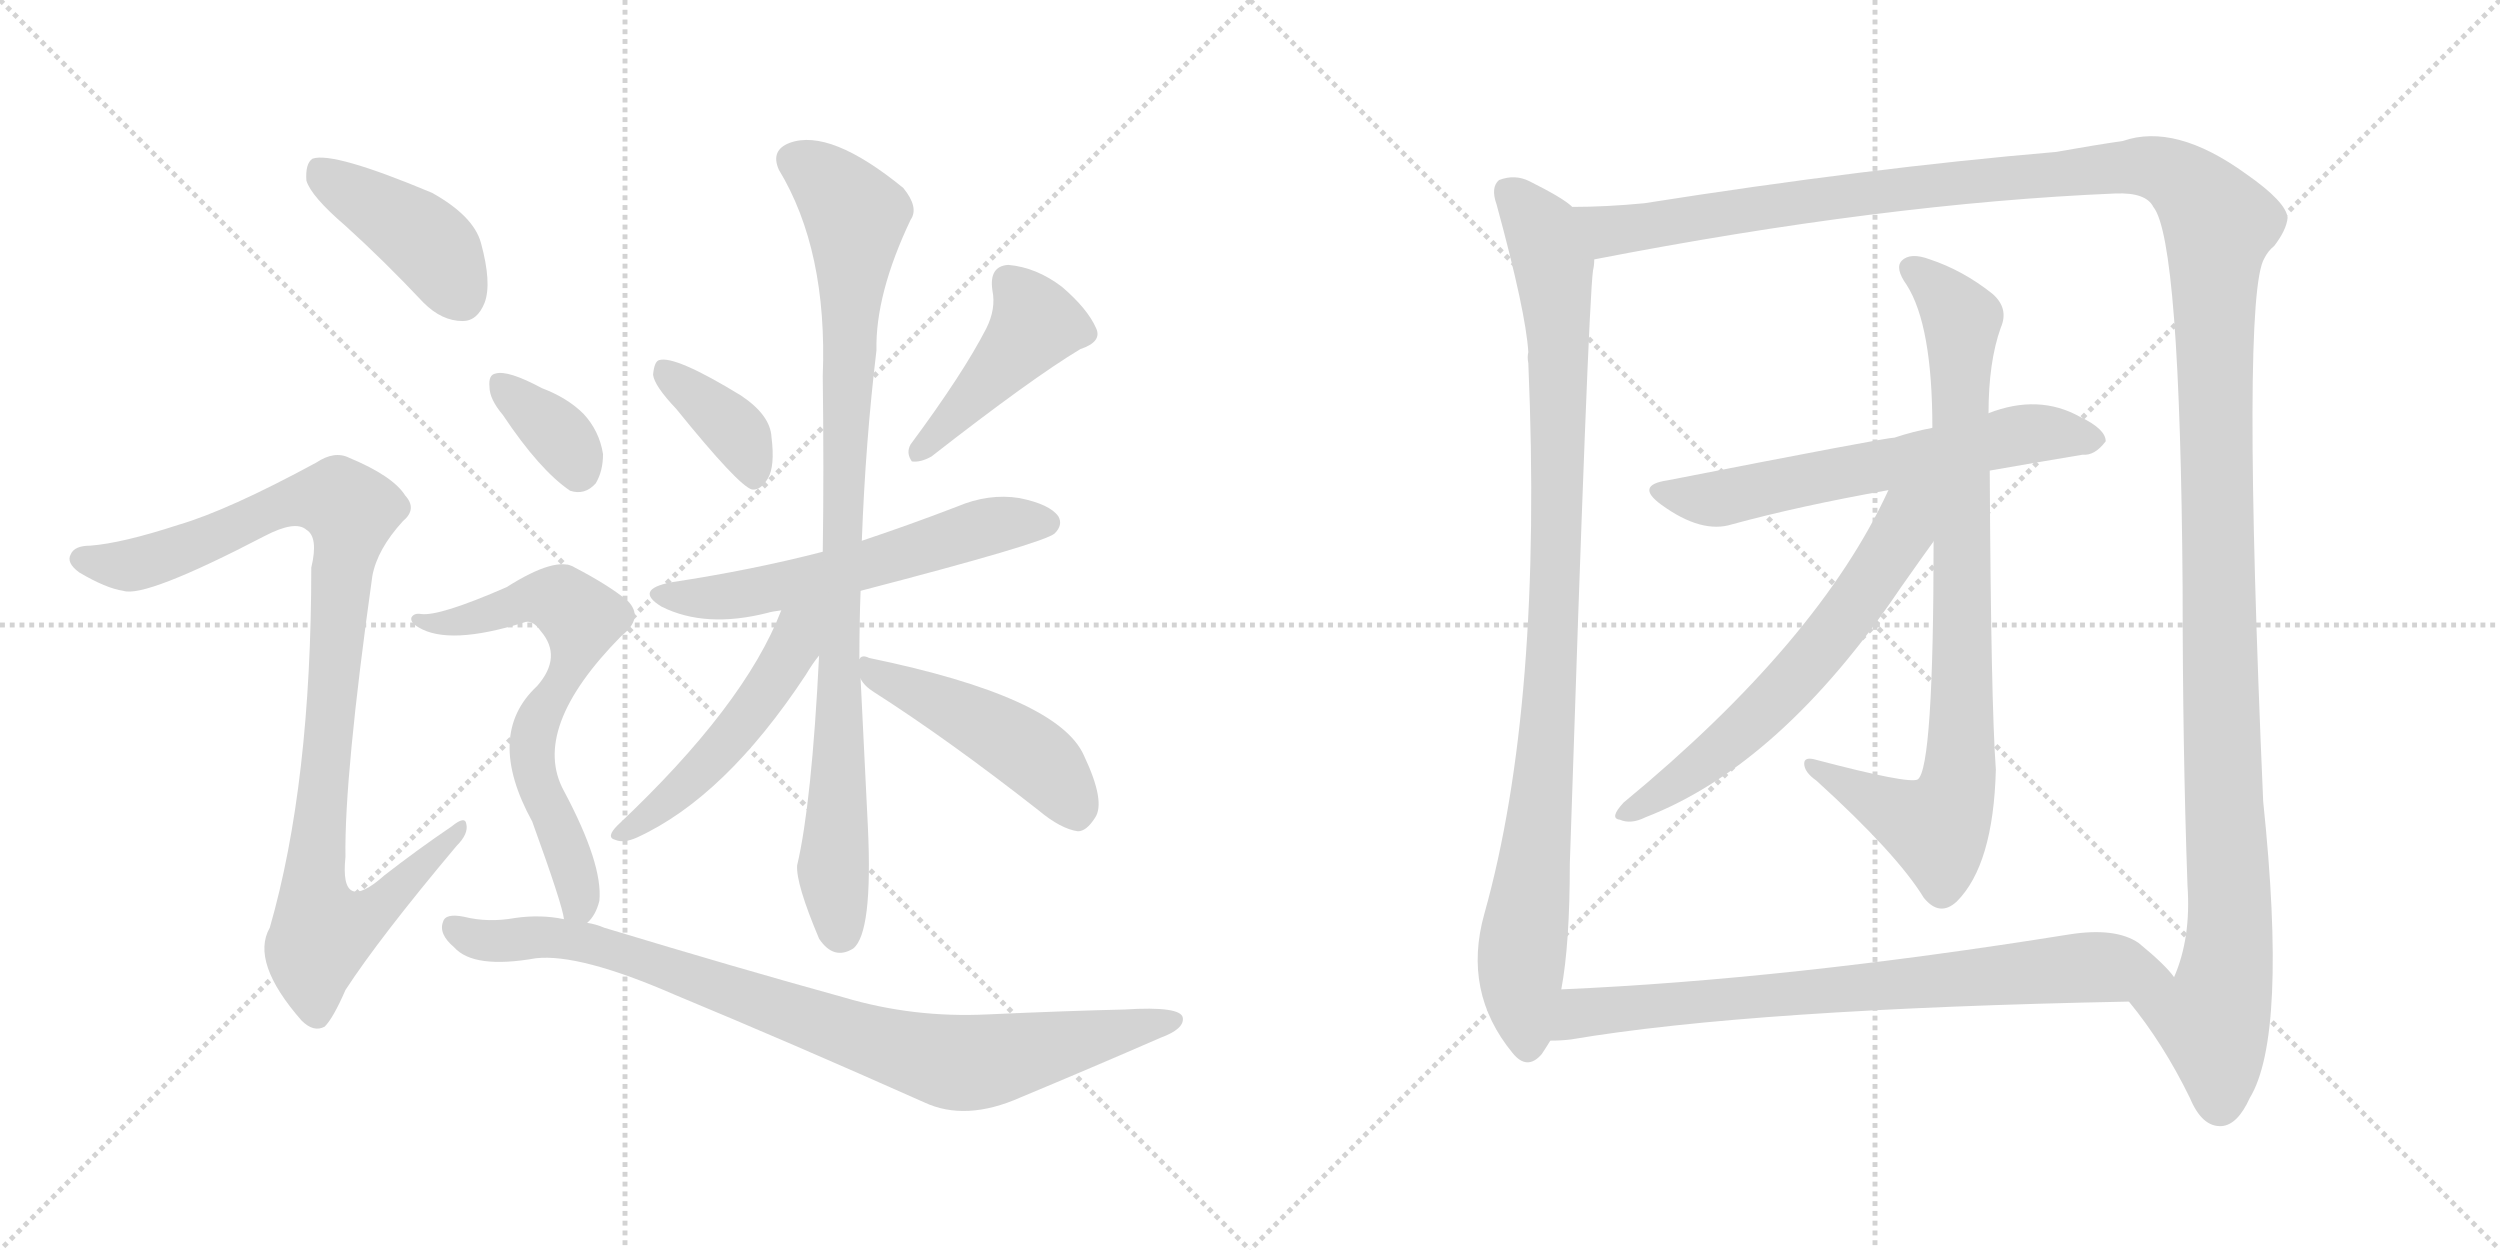 <svg version="1.1" viewBox="0 0 2048 1024" xmlns="http://www.w3.org/2000/svg">
  <g stroke="lightgray" stroke-dasharray="1,1" stroke-width="1" transform="scale(4, 4)">
    <line x1="0" y1="0" x2="256" y2="256"></line>
    <line x1="256" y1="0" x2="0" y2="256"></line>
    <line x1="128" y1="0" x2="128" y2="256"></line>
    <line x1="0" y1="128" x2="256" y2="128"></line>
    <line x1="256" y1="0" x2="512" y2="256"></line>
    <line x1="512" y1="0" x2="256" y2="256"></line>
    <line x1="384" y1="0" x2="384" y2="256"></line>
    <line x1="256" y1="128" x2="512" y2="128"></line>
  </g>
<g transform="scale(1, -1) translate(0, -850)">
   <style type="text/css">
    @keyframes keyframes0 {
      from {
       stroke: black;
       stroke-dashoffset: 418;
       stroke-width: 128;
       }
       58% {
       animation-timing-function: step-end;
       stroke: black;
       stroke-dashoffset: 0;
       stroke-width: 128;
       }
       to {
       stroke: black;
       stroke-width: 1024;
       }
       }
       #make-me-a-hanzi-animation-0 {
         animation: keyframes0 0.59s both;
         animation-delay: 0s;
         animation-timing-function: linear;
       }
    @keyframes keyframes1 {
      from {
       stroke: black;
       stroke-dashoffset: 977;
       stroke-width: 128;
       }
       76% {
       animation-timing-function: step-end;
       stroke: black;
       stroke-dashoffset: 0;
       stroke-width: 128;
       }
       to {
       stroke: black;
       stroke-width: 1024;
       }
       }
       #make-me-a-hanzi-animation-1 {
         animation: keyframes1 1.045s both;
         animation-delay: 0.59s;
         animation-timing-function: linear;
       }
    @keyframes keyframes2 {
      from {
       stroke: black;
       stroke-dashoffset: 374;
       stroke-width: 128;
       }
       55% {
       animation-timing-function: step-end;
       stroke: black;
       stroke-dashoffset: 0;
       stroke-width: 128;
       }
       to {
       stroke: black;
       stroke-width: 1024;
       }
       }
       #make-me-a-hanzi-animation-2 {
         animation: keyframes2 0.554s both;
         animation-delay: 1.635s;
         animation-timing-function: linear;
       }
    @keyframes keyframes3 {
      from {
       stroke: black;
       stroke-dashoffset: 440;
       stroke-width: 128;
       }
       59% {
       animation-timing-function: step-end;
       stroke: black;
       stroke-dashoffset: 0;
       stroke-width: 128;
       }
       to {
       stroke: black;
       stroke-width: 1024;
       }
       }
       #make-me-a-hanzi-animation-3 {
         animation: keyframes3 0.608s both;
         animation-delay: 2.19s;
         animation-timing-function: linear;
       }
    @keyframes keyframes4 {
      from {
       stroke: black;
       stroke-dashoffset: 577;
       stroke-width: 128;
       }
       65% {
       animation-timing-function: step-end;
       stroke: black;
       stroke-dashoffset: 0;
       stroke-width: 128;
       }
       to {
       stroke: black;
       stroke-width: 1024;
       }
       }
       #make-me-a-hanzi-animation-4 {
         animation: keyframes4 0.72s both;
         animation-delay: 2.798s;
         animation-timing-function: linear;
       }
    @keyframes keyframes5 {
      from {
       stroke: black;
       stroke-dashoffset: 914;
       stroke-width: 128;
       }
       75% {
       animation-timing-function: step-end;
       stroke: black;
       stroke-dashoffset: 0;
       stroke-width: 128;
       }
       to {
       stroke: black;
       stroke-width: 1024;
       }
       }
       #make-me-a-hanzi-animation-5 {
         animation: keyframes5 0.994s both;
         animation-delay: 3.517s;
         animation-timing-function: linear;
       }
    @keyframes keyframes6 {
      from {
       stroke: black;
       stroke-dashoffset: 503;
       stroke-width: 128;
       }
       62% {
       animation-timing-function: step-end;
       stroke: black;
       stroke-dashoffset: 0;
       stroke-width: 128;
       }
       to {
       stroke: black;
       stroke-width: 1024;
       }
       }
       #make-me-a-hanzi-animation-6 {
         animation: keyframes6 0.659s both;
         animation-delay: 4.511s;
         animation-timing-function: linear;
       }
    @keyframes keyframes7 {
      from {
       stroke: black;
       stroke-dashoffset: 473;
       stroke-width: 128;
       }
       61% {
       animation-timing-function: step-end;
       stroke: black;
       stroke-dashoffset: 0;
       stroke-width: 128;
       }
       to {
       stroke: black;
       stroke-width: 1024;
       }
       }
       #make-me-a-hanzi-animation-7 {
         animation: keyframes7 0.635s both;
         animation-delay: 5.17s;
         animation-timing-function: linear;
       }
    @keyframes keyframes8 {
      from {
       stroke: black;
       stroke-dashoffset: 352;
       stroke-width: 128;
       }
       53% {
       animation-timing-function: step-end;
       stroke: black;
       stroke-dashoffset: 0;
       stroke-width: 128;
       }
       to {
       stroke: black;
       stroke-width: 1024;
       }
       }
       #make-me-a-hanzi-animation-8 {
         animation: keyframes8 0.536s both;
         animation-delay: 5.805s;
         animation-timing-function: linear;
       }
    @keyframes keyframes9 {
      from {
       stroke: black;
       stroke-dashoffset: 658;
       stroke-width: 128;
       }
       68% {
       animation-timing-function: step-end;
       stroke: black;
       stroke-dashoffset: 0;
       stroke-width: 128;
       }
       to {
       stroke: black;
       stroke-width: 1024;
       }
       }
       #make-me-a-hanzi-animation-9 {
         animation: keyframes9 0.785s both;
         animation-delay: 6.342s;
         animation-timing-function: linear;
       }
    @keyframes keyframes10 {
      from {
       stroke: black;
       stroke-dashoffset: 868;
       stroke-width: 128;
       }
       74% {
       animation-timing-function: step-end;
       stroke: black;
       stroke-dashoffset: 0;
       stroke-width: 128;
       }
       to {
       stroke: black;
       stroke-width: 1024;
       }
       }
       #make-me-a-hanzi-animation-10 {
         animation: keyframes10 0.956s both;
         animation-delay: 7.127s;
         animation-timing-function: linear;
       }
    @keyframes keyframes11 {
      from {
       stroke: black;
       stroke-dashoffset: 969;
       stroke-width: 128;
       }
       76% {
       animation-timing-function: step-end;
       stroke: black;
       stroke-dashoffset: 0;
       stroke-width: 128;
       }
       to {
       stroke: black;
       stroke-width: 1024;
       }
       }
       #make-me-a-hanzi-animation-11 {
         animation: keyframes11 1.039s both;
         animation-delay: 8.084s;
         animation-timing-function: linear;
       }
    @keyframes keyframes12 {
      from {
       stroke: black;
       stroke-dashoffset: 1529;
       stroke-width: 128;
       }
       83% {
       animation-timing-function: step-end;
       stroke: black;
       stroke-dashoffset: 0;
       stroke-width: 128;
       }
       to {
       stroke: black;
       stroke-width: 1024;
       }
       }
       #make-me-a-hanzi-animation-12 {
         animation: keyframes12 1.494s both;
         animation-delay: 9.122s;
         animation-timing-function: linear;
       }
    @keyframes keyframes13 {
      from {
       stroke: black;
       stroke-dashoffset: 616;
       stroke-width: 128;
       }
       67% {
       animation-timing-function: step-end;
       stroke: black;
       stroke-dashoffset: 0;
       stroke-width: 128;
       }
       to {
       stroke: black;
       stroke-width: 1024;
       }
       }
       #make-me-a-hanzi-animation-13 {
         animation: keyframes13 0.751s both;
         animation-delay: 10.617s;
         animation-timing-function: linear;
       }
    @keyframes keyframes14 {
      from {
       stroke: black;
       stroke-dashoffset: 850;
       stroke-width: 128;
       }
       73% {
       animation-timing-function: step-end;
       stroke: black;
       stroke-dashoffset: 0;
       stroke-width: 128;
       }
       to {
       stroke: black;
       stroke-width: 1024;
       }
       }
       #make-me-a-hanzi-animation-14 {
         animation: keyframes14 0.942s both;
         animation-delay: 11.368s;
         animation-timing-function: linear;
       }
    @keyframes keyframes15 {
      from {
       stroke: black;
       stroke-dashoffset: 622;
       stroke-width: 128;
       }
       67% {
       animation-timing-function: step-end;
       stroke: black;
       stroke-dashoffset: 0;
       stroke-width: 128;
       }
       to {
       stroke: black;
       stroke-width: 1024;
       }
       }
       #make-me-a-hanzi-animation-15 {
         animation: keyframes15 0.756s both;
         animation-delay: 12.31s;
         animation-timing-function: linear;
       }
    @keyframes keyframes16 {
      from {
       stroke: black;
       stroke-dashoffset: 763;
       stroke-width: 128;
       }
       71% {
       animation-timing-function: step-end;
       stroke: black;
       stroke-dashoffset: 0;
       stroke-width: 128;
       }
       to {
       stroke: black;
       stroke-width: 1024;
       }
       }
       #make-me-a-hanzi-animation-16 {
         animation: keyframes16 0.871s both;
         animation-delay: 13.066s;
         animation-timing-function: linear;
       }
</style>
<path d="M 283.0 665.0 Q 314.0 637.0 347.0 602.0 Q 362.0 587.0 379.0 587.0 Q 391.0 587.0 397.0 602.0 Q 403.0 618.0 394.0 651.0 Q 388.0 673.0 354.0 692.0 Q 273.0 726.0 256.0 720.0 Q 250.0 716.0 251.0 702.0 Q 255.0 689.0 283.0 665.0 Z" fill="lightgray"></path> 
<path d="M 146.0 420.0 Q 100.0 405.0 74.0 403.0 Q 61.0 403.0 58.0 396.0 Q 54.0 389.0 65.0 381.0 Q 87.0 368.0 101.0 366.0 Q 119.0 360.0 217.0 411.0 Q 242.0 424.0 251.0 416.0 Q 261.0 410.0 255.0 385.0 Q 255.0 208.0 221.0 90.0 Q 205.0 62.0 247.0 14.0 Q 257.0 4.0 266.0 9.0 Q 273.0 16.0 283.0 39.0 Q 311.0 82.0 374.0 157.0 Q 384.0 167.0 382.0 175.0 Q 381.0 182.0 370.0 173.0 Q 342.0 154.0 315.0 133.0 Q 278.0 100.0 283.0 148.0 Q 282.0 214.0 305.0 378.0 Q 309.0 400.0 330.0 423.0 Q 342.0 433.0 332.0 444.0 Q 322.0 460.0 286.0 475.0 Q 274.0 481.0 259.0 471.0 Q 187.0 432.0 146.0 420.0 Z" fill="lightgray"></path> 
<path d="M 554.0 515.0 Q 605.0 452.0 616.0 449.0 Q 623.0 448.0 629.0 458.0 Q 635.0 468.0 632.0 492.0 Q 631.0 510.0 607.0 526.0 Q 553.0 559.0 540.0 555.0 Q 536.0 554.0 535.0 543.0 Q 536.0 534.0 554.0 515.0 Z" fill="lightgray"></path> 
<path d="M 808.0 581.0 Q 789.0 544.0 746.0 486.0 Q 742.0 479.0 747.0 472.0 Q 754.0 471.0 763.0 476.0 Q 845.0 540.0 885.0 564.0 Q 903.0 570.0 898.0 581.0 Q 891.0 597.0 870.0 615.0 Q 849.0 631.0 826.0 633.0 Q 810.0 632.0 813.0 612.0 Q 816.0 597.0 808.0 581.0 Z" fill="lightgray"></path> 
<path d="M 705.0 366.0 Q 855.0 405.0 864.0 413.0 Q 871.0 420.0 867.0 427.0 Q 860.0 437.0 835.0 442.0 Q 810.0 446.0 784.0 435.0 Q 745.0 420.0 706.0 407.0 L 674.0 398.0 Q 616.0 383.0 550.0 373.0 Q 519.0 367.0 542.0 353.0 Q 578.0 335.0 629.0 348.0 Q 632.0 349.0 640.0 350.0 L 705.0 366.0 Z" fill="lightgray"></path> 
<path d="M 704.0 310.0 Q 704.0 340.0 705.0 366.0 L 706.0 407.0 Q 709.0 488.0 718.0 563.0 Q 717.0 609.0 746.0 670.0 Q 753.0 680.0 740.0 696.0 Q 680.0 745.0 647.0 733.0 Q 631.0 727.0 638.0 711.0 Q 678.0 645.0 674.0 542.0 Q 675.0 463.0 674.0 398.0 L 671.0 313.0 Q 665.0 192.0 653.0 141.0 Q 652.0 126.0 671.0 81.0 Q 683.0 63.0 699.0 73.0 Q 715.0 86.0 711.0 172.0 Q 705.0 292.0 705.0 294.0 L 704.0 310.0 Z" fill="lightgray"></path> 
<path d="M 640.0 350.0 Q 610.0 272.0 506.0 174.0 Q 496.0 164.0 504.0 162.0 Q 511.0 159.0 522.0 164.0 Q 594.0 197.0 660.0 297.0 Q 666.0 307.0 671.0 313.0 C 709.0 363.0 658.0 394.0 640.0 350.0 Z" fill="lightgray"></path> 
<path d="M 705.0 294.0 Q 708.0 288.0 716.0 283.0 Q 777.0 244.0 851.0 186.0 Q 869.0 171.0 883.0 169.0 Q 890.0 169.0 897.0 180.0 Q 906.0 193.0 888.0 231.0 Q 867.0 279.0 712.0 311.0 Q 706.0 314.0 704.0 310.0 C 695.0 308.0 695.0 308.0 705.0 294.0 Z" fill="lightgray"></path> 
<path d="M 412.0 510.0 Q 442.0 465.0 467.0 448.0 Q 479.0 444.0 488.0 454.0 Q 494.0 464.0 494.0 478.0 Q 491.0 497.0 478.0 511.0 Q 465.0 524.0 444.0 532.0 Q 416.0 547.0 406.0 544.0 Q 400.0 543.0 401.0 533.0 Q 401.0 523.0 412.0 510.0 Z" fill="lightgray"></path> 
<path d="M 481.0 94.0 Q 488.0 100.0 491.0 112.0 Q 494.0 142.0 462.0 202.0 Q 434.0 253.0 509.0 329.0 Q 528.0 344.0 514.0 358.0 Q 498.0 371.0 471.0 385.0 Q 456.0 395.0 415.0 369.0 Q 360.0 345.0 345.0 347.0 Q 339.0 348.0 337.0 344.0 Q 336.0 340.0 343.0 336.0 Q 368.0 321.0 429.0 340.0 Q 436.0 343.0 443.0 333.0 Q 461.0 312.0 440.0 288.0 Q 397.0 248.0 436.0 177.0 Q 461.0 108.0 462.0 97.0 C 467.0 75.0 467.0 75.0 481.0 94.0 Z" fill="lightgray"></path> 
<path d="M 462.0 97.0 Q 443.0 101.0 422.0 98.0 Q 400.0 94.0 380.0 99.0 Q 365.0 102.0 363.0 95.0 Q 359.0 85.0 372.0 74.0 Q 388.0 56.0 439.0 65.0 Q 475.0 69.0 553.0 35.0 Q 647.0 -4.0 757.0 -53.0 Q 791.0 -69.0 836.0 -49.0 Q 896.0 -24.0 951.0 0.0 Q 970.0 7.0 969.0 16.0 Q 968.0 26.0 921.0 23.0 Q 876.0 22.0 809.0 19.0 Q 748.0 16.0 691.0 33.0 Q 604.0 57.0 495.0 90.0 Q 488.0 93.0 481.0 94.0 L 462.0 97.0 Z" fill="lightgray"></path> 
<path d="M 1288.0 680.5 Q 1281.0 687.5 1253.0 701.5 Q 1241.0 707.5 1228.0 702.5 Q 1221.0 696.5 1226.0 682.5 Q 1250.0 594.5 1252.0 561.5 Q 1251.0 557.5 1252.0 552.5 Q 1264.0 272.5 1216.0 101.5 Q 1198.0 37.5 1239.0 -12.5 Q 1251.0 -27.5 1263.0 -13.5 Q 1267.0 -7.5 1270.0 -2.5 L 1279.0 39.5 Q 1286.0 76.5 1286.0 142.5 Q 1301.0 599.5 1305.0 628.5 Q 1306.0 632.5 1306.0 637.5 C 1309.0 666.5 1309.0 666.5 1288.0 680.5 Z" fill="lightgray"></path> 
<path d="M 1744.0 29.5 Q 1772.0 -4.5 1794.0 -49.5 Q 1804.0 -73.5 1820.0 -72.5 Q 1833.0 -71.5 1843.0 -49.5 Q 1874.0 1.5 1854.0 193.5 Q 1836.0 607.5 1855.0 638.5 Q 1858.0 644.5 1863.0 648.5 Q 1873.0 661.5 1874.0 671.5 Q 1873.0 684.5 1840.0 707.5 Q 1782.0 749.5 1739.0 734.5 Q 1718.0 731.5 1684.0 725.5 Q 1531.0 712.5 1347.0 683.5 Q 1316.0 680.5 1288.0 680.5 C 1258.0 679.5 1277.0 631.5 1306.0 637.5 Q 1543.0 683.5 1733.0 691.5 Q 1758.0 692.5 1764.0 680.5 Q 1786.0 653.5 1788.0 368.5 Q 1788.0 236.5 1792.0 124.5 Q 1795.0 81.5 1781.0 49.5 C 1773.0 20.5 1726.0 53.5 1744.0 29.5 Z" fill="lightgray"></path> 
<path d="M 1630.0 464.5 Q 1670.0 471.5 1706.0 477.5 Q 1716.0 476.5 1725.0 488.5 Q 1725.0 498.5 1704.0 508.5 Q 1670.0 527.5 1629.0 511.5 L 1583.0 499.5 Q 1567.0 496.5 1552.0 491.5 Q 1545.0 491.5 1366.0 456.5 Q 1339.0 452.5 1361.0 436.5 Q 1394.0 412.5 1419.0 420.5 Q 1474.0 435.5 1547.0 448.5 L 1630.0 464.5 Z" fill="lightgray"></path> 
<path d="M 1584.0 406.5 Q 1584.0 220.5 1571.0 211.5 Q 1564.0 207.5 1488.0 227.5 Q 1478.0 230.5 1478.0 224.5 Q 1478.0 217.5 1488.0 210.5 Q 1554.0 150.5 1576.0 114.5 Q 1589.0 98.5 1603.0 111.5 Q 1633.0 141.5 1635.0 219.5 Q 1631.0 273.5 1630.0 464.5 L 1629.0 511.5 Q 1629.0 553.5 1639.0 581.5 Q 1646.0 597.5 1632.0 609.5 Q 1608.0 628.5 1581.0 637.5 Q 1565.0 643.5 1558.0 636.5 Q 1552.0 630.5 1562.0 616.5 Q 1583.0 583.5 1583.0 499.5 L 1584.0 406.5 Z" fill="lightgray"></path> 
<path d="M 1547.0 448.5 Q 1490.0 324.5 1330.0 192.5 Q 1318.0 179.5 1327.0 178.5 Q 1336.0 174.5 1348.0 180.5 Q 1459.0 223.5 1557.0 368.5 Q 1576.0 395.5 1584.0 406.5 C 1624.0 462.5 1569.0 495.5 1547.0 448.5 Z" fill="lightgray"></path> 
<path d="M 1270.0 -2.5 Q 1279.0 -2.5 1287.0 -1.5 Q 1435.0 23.5 1744.0 29.5 C 1774.0 30.5 1798.0 30.5 1781.0 49.5 Q 1774.0 59.5 1752.0 77.5 Q 1733.0 90.5 1695.0 84.5 Q 1464.0 47.5 1279.0 39.5 C 1249.0 38.5 1240.0 -4.5 1270.0 -2.5 Z" fill="lightgray"></path> 
      <clipPath id="make-me-a-hanzi-clip-0">
      <path d="M 283.0 665.0 Q 314.0 637.0 347.0 602.0 Q 362.0 587.0 379.0 587.0 Q 391.0 587.0 397.0 602.0 Q 403.0 618.0 394.0 651.0 Q 388.0 673.0 354.0 692.0 Q 273.0 726.0 256.0 720.0 Q 250.0 716.0 251.0 702.0 Q 255.0 689.0 283.0 665.0 Z" fill="lightgray"></path>
      </clipPath>
      <path clip-path="url(#make-me-a-hanzi-clip-0)" d="M 260.0 713.0 L 352.0 650.0 L 378.0 607.0 " fill="none" id="make-me-a-hanzi-animation-0" stroke-dasharray="290 580" stroke-linecap="round"></path>

      <clipPath id="make-me-a-hanzi-clip-1">
      <path d="M 146.0 420.0 Q 100.0 405.0 74.0 403.0 Q 61.0 403.0 58.0 396.0 Q 54.0 389.0 65.0 381.0 Q 87.0 368.0 101.0 366.0 Q 119.0 360.0 217.0 411.0 Q 242.0 424.0 251.0 416.0 Q 261.0 410.0 255.0 385.0 Q 255.0 208.0 221.0 90.0 Q 205.0 62.0 247.0 14.0 Q 257.0 4.0 266.0 9.0 Q 273.0 16.0 283.0 39.0 Q 311.0 82.0 374.0 157.0 Q 384.0 167.0 382.0 175.0 Q 381.0 182.0 370.0 173.0 Q 342.0 154.0 315.0 133.0 Q 278.0 100.0 283.0 148.0 Q 282.0 214.0 305.0 378.0 Q 309.0 400.0 330.0 423.0 Q 342.0 433.0 332.0 444.0 Q 322.0 460.0 286.0 475.0 Q 274.0 481.0 259.0 471.0 Q 187.0 432.0 146.0 420.0 Z" fill="lightgray"></path>
      </clipPath>
      <path clip-path="url(#make-me-a-hanzi-clip-1)" d="M 67.0 392.0 L 115.0 388.0 L 242.0 440.0 L 279.0 439.0 L 287.0 425.0 L 258.0 145.0 L 257.0 116.0 L 265.0 87.0 L 298.0 97.0 L 376.0 171.0 " fill="none" id="make-me-a-hanzi-animation-1" stroke-dasharray="849 1698" stroke-linecap="round"></path>

      <clipPath id="make-me-a-hanzi-clip-2">
      <path d="M 554.0 515.0 Q 605.0 452.0 616.0 449.0 Q 623.0 448.0 629.0 458.0 Q 635.0 468.0 632.0 492.0 Q 631.0 510.0 607.0 526.0 Q 553.0 559.0 540.0 555.0 Q 536.0 554.0 535.0 543.0 Q 536.0 534.0 554.0 515.0 Z" fill="lightgray"></path>
      </clipPath>
      <path clip-path="url(#make-me-a-hanzi-clip-2)" d="M 544.0 546.0 L 605.0 495.0 L 619.0 459.0 " fill="none" id="make-me-a-hanzi-animation-2" stroke-dasharray="246 492" stroke-linecap="round"></path>

      <clipPath id="make-me-a-hanzi-clip-3">
      <path d="M 808.0 581.0 Q 789.0 544.0 746.0 486.0 Q 742.0 479.0 747.0 472.0 Q 754.0 471.0 763.0 476.0 Q 845.0 540.0 885.0 564.0 Q 903.0 570.0 898.0 581.0 Q 891.0 597.0 870.0 615.0 Q 849.0 631.0 826.0 633.0 Q 810.0 632.0 813.0 612.0 Q 816.0 597.0 808.0 581.0 Z" fill="lightgray"></path>
      </clipPath>
      <path clip-path="url(#make-me-a-hanzi-clip-3)" d="M 826.0 618.0 L 848.0 585.0 L 779.0 504.0 L 750.0 479.0 " fill="none" id="make-me-a-hanzi-animation-3" stroke-dasharray="312 624" stroke-linecap="round"></path>

      <clipPath id="make-me-a-hanzi-clip-4">
      <path d="M 705.0 366.0 Q 855.0 405.0 864.0 413.0 Q 871.0 420.0 867.0 427.0 Q 860.0 437.0 835.0 442.0 Q 810.0 446.0 784.0 435.0 Q 745.0 420.0 706.0 407.0 L 674.0 398.0 Q 616.0 383.0 550.0 373.0 Q 519.0 367.0 542.0 353.0 Q 578.0 335.0 629.0 348.0 Q 632.0 349.0 640.0 350.0 L 705.0 366.0 Z" fill="lightgray"></path>
      </clipPath>
      <path clip-path="url(#make-me-a-hanzi-clip-4)" d="M 544.0 364.0 L 617.0 364.0 L 714.0 386.0 L 818.0 421.0 L 857.0 422.0 " fill="none" id="make-me-a-hanzi-animation-4" stroke-dasharray="449 898" stroke-linecap="round"></path>

      <clipPath id="make-me-a-hanzi-clip-5">
      <path d="M 704.0 310.0 Q 704.0 340.0 705.0 366.0 L 706.0 407.0 Q 709.0 488.0 718.0 563.0 Q 717.0 609.0 746.0 670.0 Q 753.0 680.0 740.0 696.0 Q 680.0 745.0 647.0 733.0 Q 631.0 727.0 638.0 711.0 Q 678.0 645.0 674.0 542.0 Q 675.0 463.0 674.0 398.0 L 671.0 313.0 Q 665.0 192.0 653.0 141.0 Q 652.0 126.0 671.0 81.0 Q 683.0 63.0 699.0 73.0 Q 715.0 86.0 711.0 172.0 Q 705.0 292.0 705.0 294.0 L 704.0 310.0 Z" fill="lightgray"></path>
      </clipPath>
      <path clip-path="url(#make-me-a-hanzi-clip-5)" d="M 650.0 719.0 L 669.0 709.0 L 701.0 673.0 L 686.0 301.0 L 688.0 185.0 L 683.0 132.0 L 689.0 86.0 " fill="none" id="make-me-a-hanzi-animation-5" stroke-dasharray="786 1572" stroke-linecap="round"></path>

      <clipPath id="make-me-a-hanzi-clip-6">
      <path d="M 640.0 350.0 Q 610.0 272.0 506.0 174.0 Q 496.0 164.0 504.0 162.0 Q 511.0 159.0 522.0 164.0 Q 594.0 197.0 660.0 297.0 Q 666.0 307.0 671.0 313.0 C 709.0 363.0 658.0 394.0 640.0 350.0 Z" fill="lightgray"></path>
      </clipPath>
      <path clip-path="url(#make-me-a-hanzi-clip-6)" d="M 669.0 351.0 L 597.0 243.0 L 545.0 191.0 L 509.0 167.0 " fill="none" id="make-me-a-hanzi-animation-6" stroke-dasharray="375 750" stroke-linecap="round"></path>

      <clipPath id="make-me-a-hanzi-clip-7">
      <path d="M 705.0 294.0 Q 708.0 288.0 716.0 283.0 Q 777.0 244.0 851.0 186.0 Q 869.0 171.0 883.0 169.0 Q 890.0 169.0 897.0 180.0 Q 906.0 193.0 888.0 231.0 Q 867.0 279.0 712.0 311.0 Q 706.0 314.0 704.0 310.0 C 695.0 308.0 695.0 308.0 705.0 294.0 Z" fill="lightgray"></path>
      </clipPath>
      <path clip-path="url(#make-me-a-hanzi-clip-7)" d="M 709.0 306.0 L 840.0 235.0 L 859.0 220.0 L 882.0 183.0 " fill="none" id="make-me-a-hanzi-animation-7" stroke-dasharray="345 690" stroke-linecap="round"></path>

      <clipPath id="make-me-a-hanzi-clip-8">
      <path d="M 412.0 510.0 Q 442.0 465.0 467.0 448.0 Q 479.0 444.0 488.0 454.0 Q 494.0 464.0 494.0 478.0 Q 491.0 497.0 478.0 511.0 Q 465.0 524.0 444.0 532.0 Q 416.0 547.0 406.0 544.0 Q 400.0 543.0 401.0 533.0 Q 401.0 523.0 412.0 510.0 Z" fill="lightgray"></path>
      </clipPath>
      <path clip-path="url(#make-me-a-hanzi-clip-8)" d="M 410.0 535.0 L 461.0 490.0 L 473.0 465.0 " fill="none" id="make-me-a-hanzi-animation-8" stroke-dasharray="224 448" stroke-linecap="round"></path>

      <clipPath id="make-me-a-hanzi-clip-9">
      <path d="M 481.0 94.0 Q 488.0 100.0 491.0 112.0 Q 494.0 142.0 462.0 202.0 Q 434.0 253.0 509.0 329.0 Q 528.0 344.0 514.0 358.0 Q 498.0 371.0 471.0 385.0 Q 456.0 395.0 415.0 369.0 Q 360.0 345.0 345.0 347.0 Q 339.0 348.0 337.0 344.0 Q 336.0 340.0 343.0 336.0 Q 368.0 321.0 429.0 340.0 Q 436.0 343.0 443.0 333.0 Q 461.0 312.0 440.0 288.0 Q 397.0 248.0 436.0 177.0 Q 461.0 108.0 462.0 97.0 C 467.0 75.0 467.0 75.0 481.0 94.0 Z" fill="lightgray"></path>
      </clipPath>
      <path clip-path="url(#make-me-a-hanzi-clip-9)" d="M 342.0 342.0 L 383.0 342.0 L 433.0 360.0 L 459.0 358.0 L 473.0 347.0 L 472.0 316.0 L 446.0 272.0 L 435.0 239.0 L 439.0 211.0 L 475.0 117.0 L 467.0 101.0 " fill="none" id="make-me-a-hanzi-animation-9" stroke-dasharray="530 1060" stroke-linecap="round"></path>

      <clipPath id="make-me-a-hanzi-clip-10">
      <path d="M 462.0 97.0 Q 443.0 101.0 422.0 98.0 Q 400.0 94.0 380.0 99.0 Q 365.0 102.0 363.0 95.0 Q 359.0 85.0 372.0 74.0 Q 388.0 56.0 439.0 65.0 Q 475.0 69.0 553.0 35.0 Q 647.0 -4.0 757.0 -53.0 Q 791.0 -69.0 836.0 -49.0 Q 896.0 -24.0 951.0 0.0 Q 970.0 7.0 969.0 16.0 Q 968.0 26.0 921.0 23.0 Q 876.0 22.0 809.0 19.0 Q 748.0 16.0 691.0 33.0 Q 604.0 57.0 495.0 90.0 Q 488.0 93.0 481.0 94.0 L 462.0 97.0 Z" fill="lightgray"></path>
      </clipPath>
      <path clip-path="url(#make-me-a-hanzi-clip-10)" d="M 372.0 90.0 L 391.0 80.0 L 464.0 81.0 L 499.0 73.0 L 683.0 7.0 L 777.0 -20.0 L 814.0 -18.0 L 962.0 14.0 " fill="none" id="make-me-a-hanzi-animation-10" stroke-dasharray="740 1480" stroke-linecap="round"></path>

      <clipPath id="make-me-a-hanzi-clip-11">
      <path d="M 1288.0 680.5 Q 1281.0 687.5 1253.0 701.5 Q 1241.0 707.5 1228.0 702.5 Q 1221.0 696.5 1226.0 682.5 Q 1250.0 594.5 1252.0 561.5 Q 1251.0 557.5 1252.0 552.5 Q 1264.0 272.5 1216.0 101.5 Q 1198.0 37.5 1239.0 -12.5 Q 1251.0 -27.5 1263.0 -13.5 Q 1267.0 -7.5 1270.0 -2.5 L 1279.0 39.5 Q 1286.0 76.5 1286.0 142.5 Q 1301.0 599.5 1305.0 628.5 Q 1306.0 632.5 1306.0 637.5 C 1309.0 666.5 1309.0 666.5 1288.0 680.5 Z" fill="lightgray"></path>
      </clipPath>
      <path clip-path="url(#make-me-a-hanzi-clip-11)" d="M 1236.0 693.5 L 1261.0 665.5 L 1273.0 631.5 L 1277.0 549.5 L 1268.0 240.5 L 1246.0 61.5 L 1251.0 -6.5 " fill="none" id="make-me-a-hanzi-animation-11" stroke-dasharray="841 1682" stroke-linecap="round"></path>

      <clipPath id="make-me-a-hanzi-clip-12">
      <path d="M 1744.0 29.5 Q 1772.0 -4.5 1794.0 -49.5 Q 1804.0 -73.5 1820.0 -72.5 Q 1833.0 -71.5 1843.0 -49.5 Q 1874.0 1.5 1854.0 193.5 Q 1836.0 607.5 1855.0 638.5 Q 1858.0 644.5 1863.0 648.5 Q 1873.0 661.5 1874.0 671.5 Q 1873.0 684.5 1840.0 707.5 Q 1782.0 749.5 1739.0 734.5 Q 1718.0 731.5 1684.0 725.5 Q 1531.0 712.5 1347.0 683.5 Q 1316.0 680.5 1288.0 680.5 C 1258.0 679.5 1277.0 631.5 1306.0 637.5 Q 1543.0 683.5 1733.0 691.5 Q 1758.0 692.5 1764.0 680.5 Q 1786.0 653.5 1788.0 368.5 Q 1788.0 236.5 1792.0 124.5 Q 1795.0 81.5 1781.0 49.5 C 1773.0 20.5 1726.0 53.5 1744.0 29.5 Z" fill="lightgray"></path>
      </clipPath>
      <path clip-path="url(#make-me-a-hanzi-clip-12)" d="M 1295.0 675.5 L 1318.0 660.5 L 1548.0 694.5 L 1751.0 714.5 L 1779.0 707.5 L 1810.0 679.5 L 1817.0 664.5 L 1815.0 436.5 L 1827.0 114.5 L 1824.0 60.5 L 1812.0 14.5 L 1818.0 -55.5 " fill="none" id="make-me-a-hanzi-animation-12" stroke-dasharray="1401 2802" stroke-linecap="round"></path>

      <clipPath id="make-me-a-hanzi-clip-13">
      <path d="M 1630.0 464.5 Q 1670.0 471.5 1706.0 477.5 Q 1716.0 476.5 1725.0 488.5 Q 1725.0 498.5 1704.0 508.5 Q 1670.0 527.5 1629.0 511.5 L 1583.0 499.5 Q 1567.0 496.5 1552.0 491.5 Q 1545.0 491.5 1366.0 456.5 Q 1339.0 452.5 1361.0 436.5 Q 1394.0 412.5 1419.0 420.5 Q 1474.0 435.5 1547.0 448.5 L 1630.0 464.5 Z" fill="lightgray"></path>
      </clipPath>
      <path clip-path="url(#make-me-a-hanzi-clip-13)" d="M 1361.0 447.5 L 1402.0 440.5 L 1656.0 494.5 L 1715.0 489.5 " fill="none" id="make-me-a-hanzi-animation-13" stroke-dasharray="488 976" stroke-linecap="round"></path>

      <clipPath id="make-me-a-hanzi-clip-14">
      <path d="M 1584.0 406.5 Q 1584.0 220.5 1571.0 211.5 Q 1564.0 207.5 1488.0 227.5 Q 1478.0 230.5 1478.0 224.5 Q 1478.0 217.5 1488.0 210.5 Q 1554.0 150.5 1576.0 114.5 Q 1589.0 98.5 1603.0 111.5 Q 1633.0 141.5 1635.0 219.5 Q 1631.0 273.5 1630.0 464.5 L 1629.0 511.5 Q 1629.0 553.5 1639.0 581.5 Q 1646.0 597.5 1632.0 609.5 Q 1608.0 628.5 1581.0 637.5 Q 1565.0 643.5 1558.0 636.5 Q 1552.0 630.5 1562.0 616.5 Q 1583.0 583.5 1583.0 499.5 L 1584.0 406.5 Z" fill="lightgray"></path>
      </clipPath>
      <path clip-path="url(#make-me-a-hanzi-clip-14)" d="M 1566.0 630.5 L 1591.0 609.5 L 1607.0 584.5 L 1605.0 211.5 L 1587.0 171.5 L 1484.0 222.5 " fill="none" id="make-me-a-hanzi-animation-14" stroke-dasharray="722 1444" stroke-linecap="round"></path>

      <clipPath id="make-me-a-hanzi-clip-15">
      <path d="M 1547.0 448.5 Q 1490.0 324.5 1330.0 192.5 Q 1318.0 179.5 1327.0 178.5 Q 1336.0 174.5 1348.0 180.5 Q 1459.0 223.5 1557.0 368.5 Q 1576.0 395.5 1584.0 406.5 C 1624.0 462.5 1569.0 495.5 1547.0 448.5 Z" fill="lightgray"></path>
      </clipPath>
      <path clip-path="url(#make-me-a-hanzi-clip-15)" d="M 1578.0 449.5 L 1533.0 373.5 L 1469.0 292.5 L 1404.0 231.5 L 1333.0 184.5 " fill="none" id="make-me-a-hanzi-animation-15" stroke-dasharray="494 988" stroke-linecap="round"></path>

      <clipPath id="make-me-a-hanzi-clip-16">
      <path d="M 1270.0 -2.5 Q 1279.0 -2.5 1287.0 -1.5 Q 1435.0 23.5 1744.0 29.5 C 1774.0 30.5 1798.0 30.5 1781.0 49.5 Q 1774.0 59.5 1752.0 77.5 Q 1733.0 90.5 1695.0 84.5 Q 1464.0 47.5 1279.0 39.5 C 1249.0 38.5 1240.0 -4.5 1270.0 -2.5 Z" fill="lightgray"></path>
      </clipPath>
      <path clip-path="url(#make-me-a-hanzi-clip-16)" d="M 1274.0 3.5 L 1295.0 20.5 L 1329.0 24.5 L 1707.0 57.5 L 1773.0 49.5 " fill="none" id="make-me-a-hanzi-animation-16" stroke-dasharray="635 1270" stroke-linecap="round"></path>

</g>
</svg>
